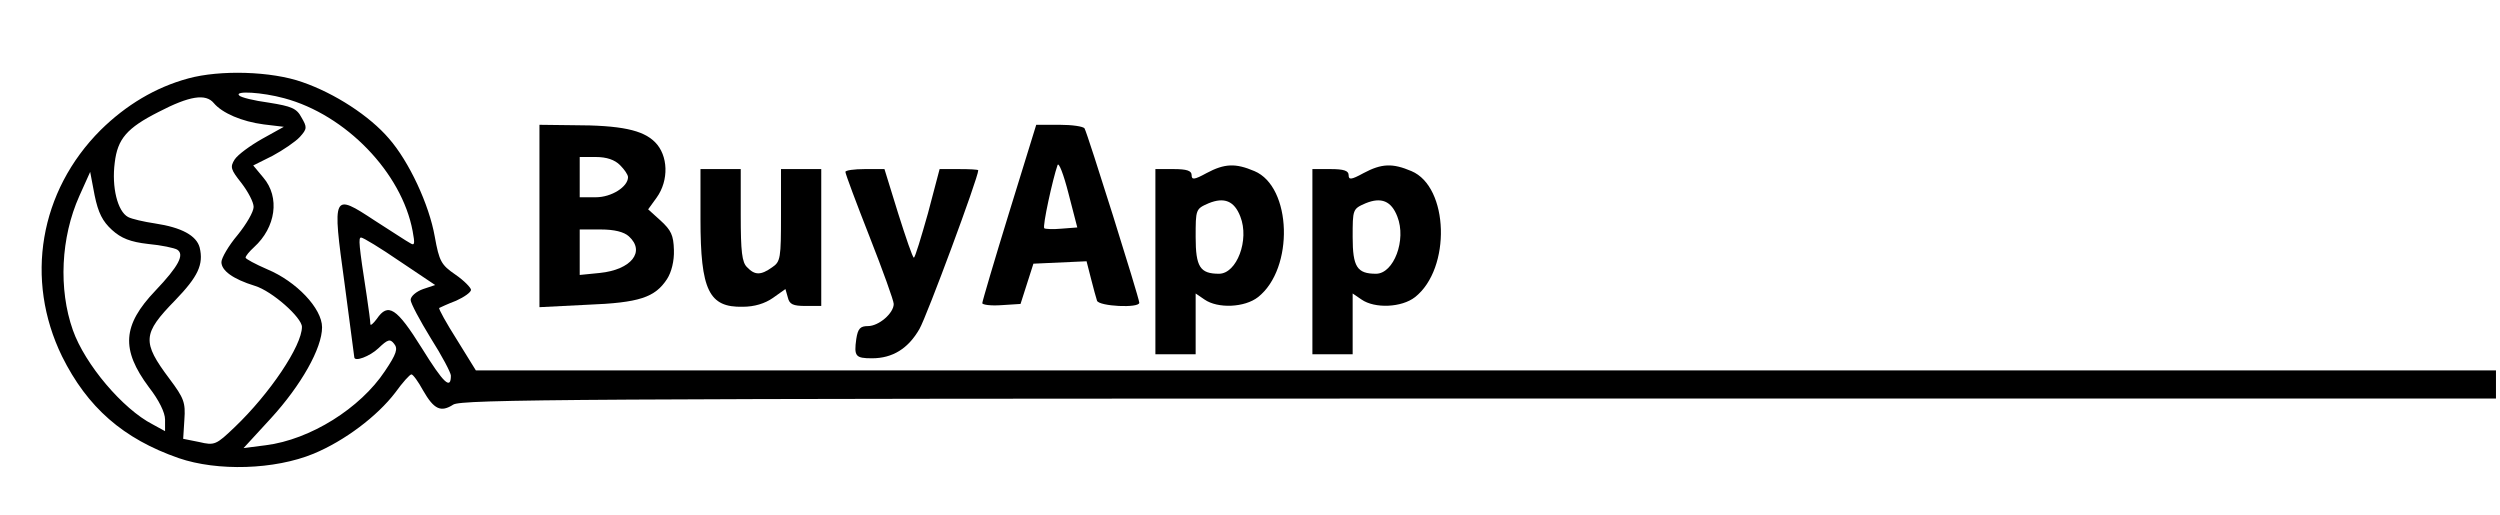 <?xml version="1.0" standalone="no"?>
<!DOCTYPE svg PUBLIC "-//W3C//DTD SVG 20010904//EN"
 "http://www.w3.org/TR/2001/REC-SVG-20010904/DTD/svg10.dtd">
<svg version="1.0" xmlns="http://www.w3.org/2000/svg"
 width="621pt" height="128pt" viewBox="0 0 621 128"
 preserveAspectRatio="xMidYMid meet">

<g transform="translate(0,128) scale(0.1,-0.1)"
fill="#000000" stroke="none">
<path d="M467 1085 c-81 -22 -154 -66 -217 -128 -152 -152 -189 -371 -96 -562
63 -127 152 -205 290 -253 96 -33 238 -29 335 11 77 32 158 93 203 152 18 25
36 45 40 45 4 0 17 -18 29 -40 27 -47 44 -55 75 -35 21 13 304 15 2549 15
l2525 0 0 35 0 35 -2509 0 -2509 0 -47 76 c-26 41 -46 77 -44 79 2 1 21 10 42
18 20 9 37 21 37 27 0 5 -17 23 -39 38 -35 24 -40 33 -51 94 -14 80 -64 187
-114 244 -48 56 -134 112 -215 140 -76 27 -204 31 -284 9z m239 -49 c153 -41
292 -185 319 -330 6 -32 5 -37 -6 -30 -8 4 -47 30 -88 56 -105 69 -106 68 -75
-157 13 -99 24 -181 24 -182 0 -13 39 2 60 22 23 22 29 24 39 11 10 -12 6 -25
-23 -68 -61 -92 -185 -170 -296 -184 l-55 -7 68 74 c75 82 127 174 127 226 0
47 -64 114 -136 144 -30 13 -54 26 -54 29 0 4 9 15 21 26 54 49 65 124 23 173
l-25 30 48 24 c26 14 57 35 68 47 18 20 18 24 4 48 -12 23 -25 28 -81 37 -37
5 -70 13 -74 18 -12 12 57 8 112 -7z m-175 -12 c21 -25 70 -46 124 -53 l50 -6
-54 -30 c-30 -17 -60 -39 -68 -51 -12 -19 -10 -25 17 -59 16 -21 30 -47 30
-59 0 -12 -18 -43 -40 -70 -22 -26 -40 -57 -40 -67 0 -21 28 -42 83 -59 43
-13 117 -79 117 -102 0 -47 -80 -166 -167 -249 -46 -44 -50 -46 -88 -37 l-40
8 3 48 c3 42 -1 53 -37 101 -69 92 -67 112 14 195 57 59 71 89 61 131 -8 30
-45 50 -111 60 -27 4 -58 11 -67 16 -26 14 -41 74 -33 135 7 59 30 86 109 126
77 40 117 46 137 22z m-253 -315 c23 -21 46 -30 90 -35 33 -3 65 -10 72 -14
19 -12 4 -41 -54 -102 -82 -86 -86 -146 -16 -240 25 -32 40 -63 40 -80 l0 -29
-31 17 c-74 38 -168 149 -198 234 -36 102 -30 230 16 333 l27 60 11 -58 c9
-44 20 -65 43 -86z m715 -78 l88 -59 -30 -10 c-17 -6 -31 -18 -31 -27 0 -8 23
-51 50 -95 28 -44 50 -86 50 -93 0 -36 -18 -19 -72 68 -63 101 -84 114 -112
73 -9 -12 -16 -18 -16 -13 0 6 -4 37 -9 70 -20 129 -21 145 -14 145 5 0 48
-26 96 -59z"/>
<path d="M1340 744 l0 -227 119 6 c129 5 168 18 198 64 11 17 18 45 17 72 -1
37 -7 49 -33 73 l-31 28 21 29 c31 43 29 105 -4 138 -30 30 -84 42 -204 42
l-83 1 0 -226z m200 126 c11 -11 20 -24 20 -30 0 -24 -41 -50 -80 -50 l-40 0
0 50 0 50 40 0 c27 0 47 -7 60 -20z m22 -177 c42 -38 6 -83 -72 -91 l-50 -5 0
57 0 56 52 0 c34 0 58 -6 70 -17z"/>
<path d="M2507 753 c-37 -120 -67 -222 -67 -226 0 -4 21 -7 48 -5 l47 3 16 50
16 50 66 3 66 3 11 -43 c6 -24 13 -49 15 -55 5 -14 105 -19 105 -5 0 11 -129
422 -136 433 -3 5 -31 9 -62 9 l-58 0 -67 -217z m130 -41 c-21 -2 -41 -1 -43
1 -5 4 21 123 33 157 3 8 15 -23 27 -70 l22 -85 -39 -3z"/>
<path d="M2997 850 c-31 -17 -37 -17 -37 -5 0 11 -12 15 -45 15 l-45 0 0 -230
0 -230 50 0 50 0 0 76 0 75 22 -15 c33 -23 100 -20 133 6 90 71 84 274 -9 313
-47 20 -74 19 -119 -5z m84 -108 c23 -58 -9 -142 -53 -142 -47 0 -58 17 -58
91 0 69 0 70 32 84 39 16 64 6 79 -33z"/>
<path d="M3387 850 c-31 -17 -37 -17 -37 -5 0 11 -12 15 -45 15 l-45 0 0 -230
0 -230 50 0 50 0 0 76 0 75 22 -15 c33 -23 100 -20 133 6 90 71 84 274 -9 313
-47 20 -74 19 -119 -5z m84 -108 c23 -58 -9 -142 -53 -142 -47 0 -58 17 -58
91 0 69 0 70 32 84 39 16 64 6 79 -33z"/>
<path d="M1740 735 c0 -176 21 -219 105 -217 29 0 55 8 75 22 l31 22 6 -21 c4
-17 13 -21 44 -21 l39 0 0 170 0 170 -50 0 -50 0 0 -114 c0 -107 -1 -116 -22
-130 -28 -20 -43 -20 -62 0 -13 12 -16 39 -16 130 l0 114 -50 0 -50 0 0 -125z"/>
<path d="M2100 853 c0 -5 27 -77 60 -161 33 -84 60 -159 60 -167 0 -23 -37
-55 -64 -55 -19 0 -25 -6 -29 -32 -6 -43 -2 -48 39 -48 51 0 90 24 118 73 18
31 146 376 146 394 0 2 -22 3 -48 3 l-48 0 -29 -110 c-17 -60 -32 -110 -35
-110 -3 0 -20 50 -39 110 l-34 110 -49 0 c-26 0 -48 -3 -48 -7z"/>
</g>
</svg>
